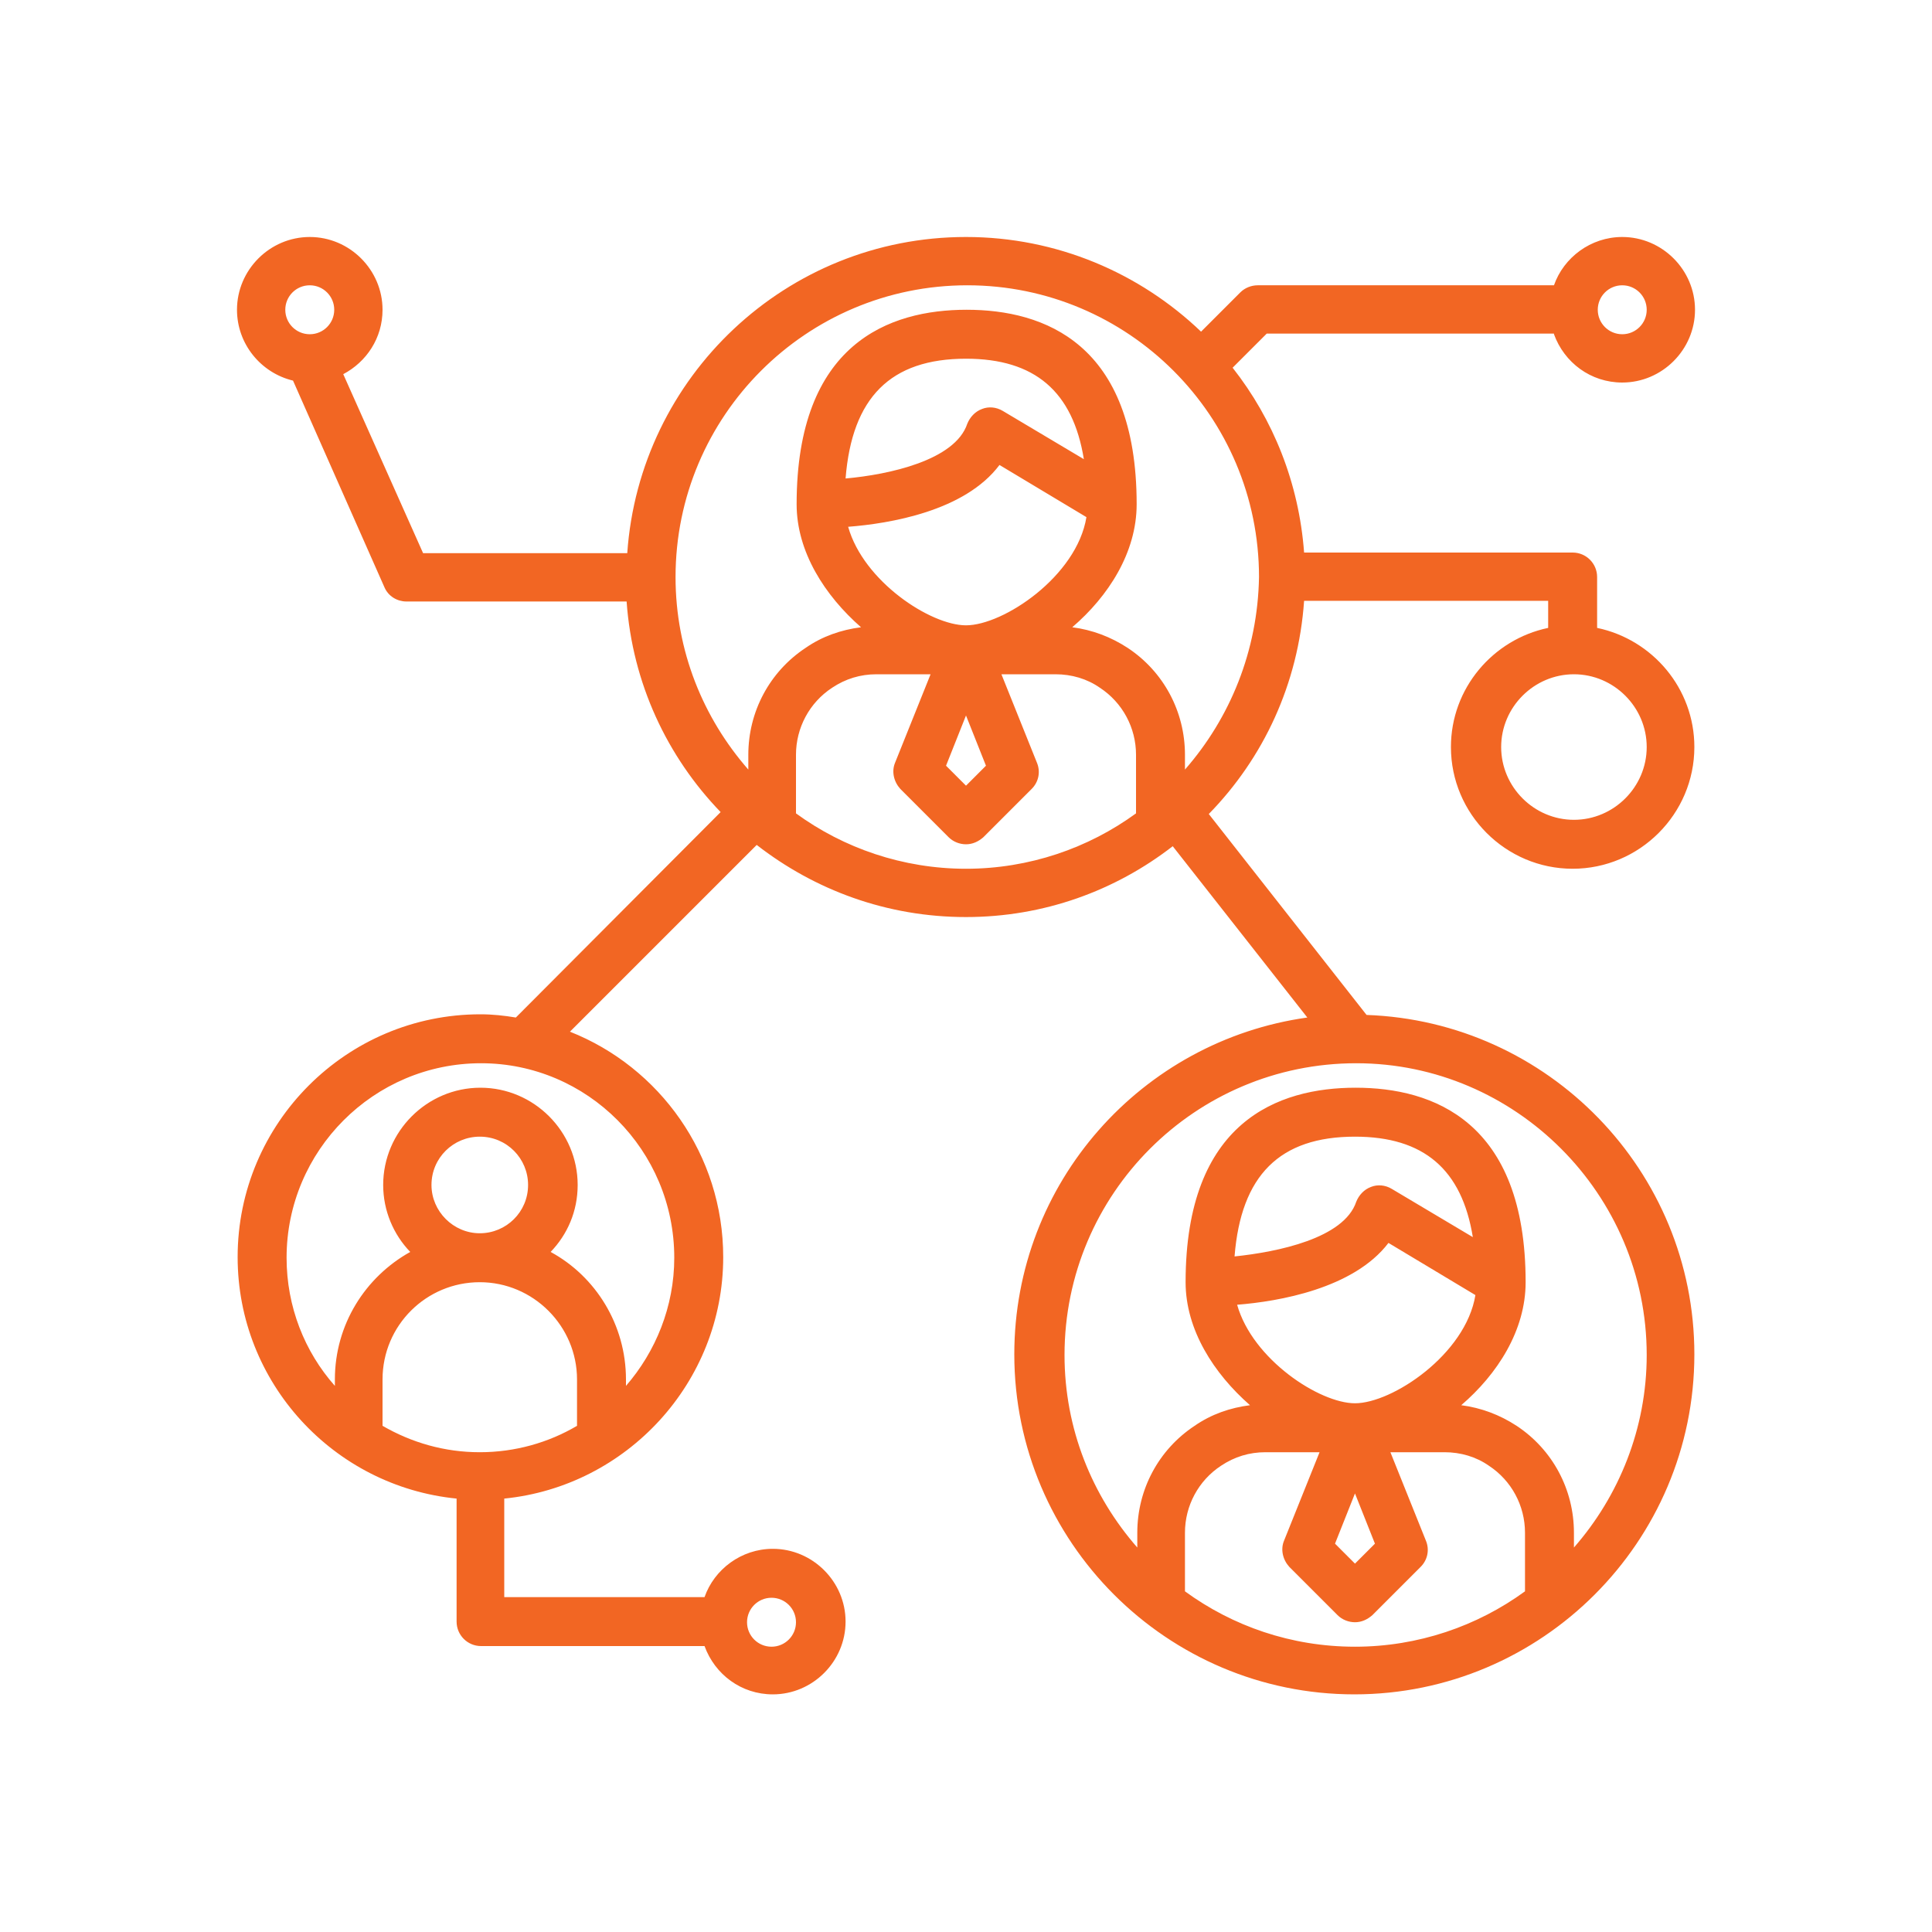 <?xml version="1.0" encoding="utf-8"?>
<!-- Generator: Adobe Illustrator 25.2.2, SVG Export Plug-In . SVG Version: 6.00 Build 0)  -->
<svg version="1.1" id="Layer_1" xmlns="http://www.w3.org/2000/svg" xmlns:xlink="http://www.w3.org/1999/xlink" x="0px" y="0px"
	 viewBox="0 0 300 300" style="enable-background:new 0 0 300 300;" xml:space="preserve">
<style type="text/css">
	.st0{clip-path:url(#SVGID_2_);fill:#6D9E40;}
	.st1{clip-path:url(#SVGID_4_);fill:#29ABE2;}
	.st2{clip-path:url(#SVGID_6_);fill:#F26623;}
</style>
<g>
	<defs>
		<rect id="SVGID_5_" x="36.8" y="36.8" width="226.4" height="226.4"/>
	</defs>
	<clipPath id="SVGID_2_">
		<use xlink:href="#SVGID_5_"  style="overflow:visible;"/>
	</clipPath>
	<path style="clip-path:url(#SVGID_2_);fill:#F26623;" d="M184,119.5v-2.3c0-6.7-3.3-12.9-8.9-16.6c-2.6-1.7-5.5-2.8-8.6-3.2
		c5.6-4.8,10-11.6,10-19.1c0-25-14.4-30.2-26.4-30.2s-26.4,5.2-26.4,30.2c0,7.4,4.4,14.2,10,19.1c-3.1,0.4-6,1.4-8.6,3.2
		c-5.6,3.7-8.9,9.9-8.9,16.6v2.3c-7-8-11.3-18.4-11.3-29.9c0-25,20.3-45.3,45.3-45.3s45.3,20.3,45.3,45.3
		C195.3,101.1,191,111.5,184,119.5z M255.7,210.4c0,11.4-4.3,21.9-11.3,29.9v-2.3c0-6.7-3.3-12.9-8.9-16.6c-2.6-1.7-5.5-2.8-8.6-3.2
		c5.6-4.8,10-11.6,10-19.1c0-25-14.4-30.2-26.4-30.2c-12,0-26.4,5.2-26.4,30.2c0,7.4,4.4,14.2,10,19.1c-3.1,0.4-6,1.4-8.6,3.2
		c-5.6,3.7-8.9,9.9-8.9,16.6v2.3c-7-8-11.3-18.4-11.3-29.9c0-25,20.3-45.3,45.3-45.3C235.3,165.1,255.7,185.4,255.7,210.4z
		 M210.4,231.9l3.1,7.8l-3.1,3.1l-3.1-3.1L210.4,231.9z M191.7,195.1c1-12.6,7-18.6,18.7-18.6c10.7,0,16.6,5.1,18.3,15.6l-12.6-7.5
		c-1-0.6-2.2-0.7-3.2-0.3c-1.1,0.4-1.9,1.3-2.3,2.3C208.7,192.3,198.4,194.4,191.7,195.1z M215.6,193l13.5,8.1
		c-1.5,9.2-12.9,16.8-18.7,16.8c-5.5,0-15.9-6.8-18.3-15.3C198.5,202.1,210.2,200.1,215.6,193z M184,247.1v-9.1
		c0-4.2,2.1-8.1,5.6-10.4c2.1-1.4,4.4-2.1,6.9-2.1h8.4l-5.5,13.7c-0.6,1.4-0.2,3,0.8,4.1l7.5,7.5c0.7,0.7,1.7,1.1,2.7,1.1
		c1,0,1.9-0.4,2.7-1.1l7.5-7.5c1.1-1.1,1.4-2.7,0.8-4.1l-5.5-13.7h8.4c2.5,0,4.9,0.7,6.9,2.1c3.5,2.3,5.6,6.2,5.6,10.4v9.1
		c-7.4,5.4-16.6,8.6-26.4,8.6C200.5,255.7,191.4,252.5,184,247.1z M150,111.1l3.1,7.8L150,122l-3.1-3.1L150,111.1z M131.3,74.3
		c1-12.6,7-18.6,18.7-18.6c10.7,0,16.6,5.1,18.3,15.6l-12.6-7.5c-1-0.6-2.2-0.7-3.2-0.3c-1.1,0.4-1.9,1.3-2.3,2.3
		C148.3,71.5,138,73.7,131.3,74.3z M155.2,72.2l13.5,8.1c-1.5,9.2-12.9,16.8-18.7,16.8c-5.5,0-15.9-6.8-18.3-15.3
		C138.1,81.3,149.8,79.4,155.2,72.2z M123.6,126.3v-9.1c0-4.2,2.1-8.1,5.6-10.4c2.1-1.4,4.4-2.1,6.9-2.1h8.4l-5.5,13.7
		c-0.6,1.4-0.2,3,0.8,4.1l7.5,7.5c0.7,0.7,1.7,1.1,2.7,1.1c1,0,1.9-0.4,2.7-1.1l7.5-7.5c1.1-1.1,1.4-2.7,0.8-4.1l-5.5-13.7h8.4
		c2.5,0,4.9,0.7,6.9,2.1c3.5,2.3,5.6,6.2,5.6,10.4v9.1c-7.4,5.4-16.6,8.6-26.4,8.6S131,131.7,123.6,126.3z M255.7,116
		c0,6.2-5.1,11.3-11.3,11.3c-6.2,0-11.3-5.1-11.3-11.3c0-6.2,5.1-11.3,11.3-11.3C250.6,104.7,255.7,109.8,255.7,116z M104.7,195.3
		c0,7.6-2.9,14.6-7.5,19.9v-1c0-8.5-4.7-16-11.7-19.8c2.6-2.7,4.2-6.3,4.2-10.4c0-8.3-6.8-15.1-15.1-15.1c-8.3,0-15.1,6.8-15.1,15.1
		c0,4,1.6,7.7,4.2,10.4c-7,3.9-11.7,11.3-11.7,19.8v1c-4.7-5.3-7.5-12.3-7.5-19.9c0-16.6,13.5-30.2,30.2-30.2
		C91.2,165.1,104.7,178.6,104.7,195.3z M74.5,199.1c8.3,0,15.1,6.8,15.1,15.1v7.2c-4.4,2.6-9.6,4.1-15.1,4.1
		c-5.5,0-10.6-1.5-15.1-4.1v-7.2C59.4,205.8,66.2,199.1,74.5,199.1z M67,184c0-4.2,3.4-7.5,7.5-7.5c4.2,0,7.5,3.4,7.5,7.5
		c0,4.2-3.4,7.5-7.5,7.5C70.4,191.5,67,188.1,67,184z M119.8,248.1c2.1,0,3.8,1.7,3.8,3.8c0,2.1-1.7,3.8-3.8,3.8s-3.8-1.7-3.8-3.8
		C116,249.8,117.7,248.1,119.8,248.1z M48.1,44.3c2.1,0,3.8,1.7,3.8,3.8s-1.7,3.8-3.8,3.8s-3.8-1.7-3.8-3.8S46,44.3,48.1,44.3z
		 M251.9,44.3c2.1,0,3.8,1.7,3.8,3.8s-1.7,3.8-3.8,3.8c-2.1,0-3.8-1.7-3.8-3.8S249.8,44.3,251.9,44.3z M241.3,51.9
		c1.6,4.4,5.7,7.5,10.6,7.5c6.2,0,11.3-5.1,11.3-11.3c0-6.2-5.1-11.3-11.3-11.3c-4.9,0-9.1,3.2-10.6,7.5h-46c-1,0-2,0.4-2.7,1.1
		l-6.1,6.1c-9.5-9.1-22.4-14.7-36.5-14.7c-27.9,0-50.7,21.7-52.6,49.1H65.7L53.3,58.1c3.6-1.9,6.1-5.6,6.1-10
		c0-6.2-5.1-11.3-11.3-11.3c-6.2,0-11.3,5.1-11.3,11.3c0,5.3,3.7,9.8,8.7,11l14.2,32.1c0.6,1.4,2,2.2,3.4,2.2h34.2
		c0.9,12.7,6.3,24.1,14.6,32.7L80.1,158c-1.8-0.3-3.6-0.5-5.5-0.5c-20.8,0-37.7,16.9-37.7,37.7c0,19.5,14.9,35.6,34,37.5v19.1
		c0,2.1,1.7,3.8,3.8,3.8h34.7c1.6,4.4,5.7,7.5,10.6,7.5c6.2,0,11.3-5.1,11.3-11.3c0-6.2-5.1-11.3-11.3-11.3c-4.9,0-9.1,3.2-10.6,7.5
		H78.3v-15.3c19-1.9,34-18,34-37.5c0-15.9-9.9-29.5-23.8-35l29-29c9,7,20.2,11.2,32.5,11.2c12.1,0,23.2-4.1,32.1-11l20.9,26.6
		c-25.7,3.6-45.5,25.6-45.5,52.3c0,29.1,23.7,52.8,52.8,52.8c29.1,0,52.8-23.7,52.8-52.8c0-28.5-22.7-51.7-50.9-52.7l-24.5-31.2
		c8.5-8.7,13.9-20.2,14.8-33.1h37.9v4.2c-8.6,1.8-15.1,9.4-15.1,18.5c0,10.4,8.5,18.9,18.9,18.9c10.4,0,18.9-8.5,18.9-18.9
		c0-9.1-6.5-16.7-15.1-18.5v-7.9c0-2.1-1.7-3.8-3.8-3.8h-41.7c-0.8-10.8-4.8-20.7-11.1-28.7l5.3-5.3H241.3z"/>
</g>
</svg>
